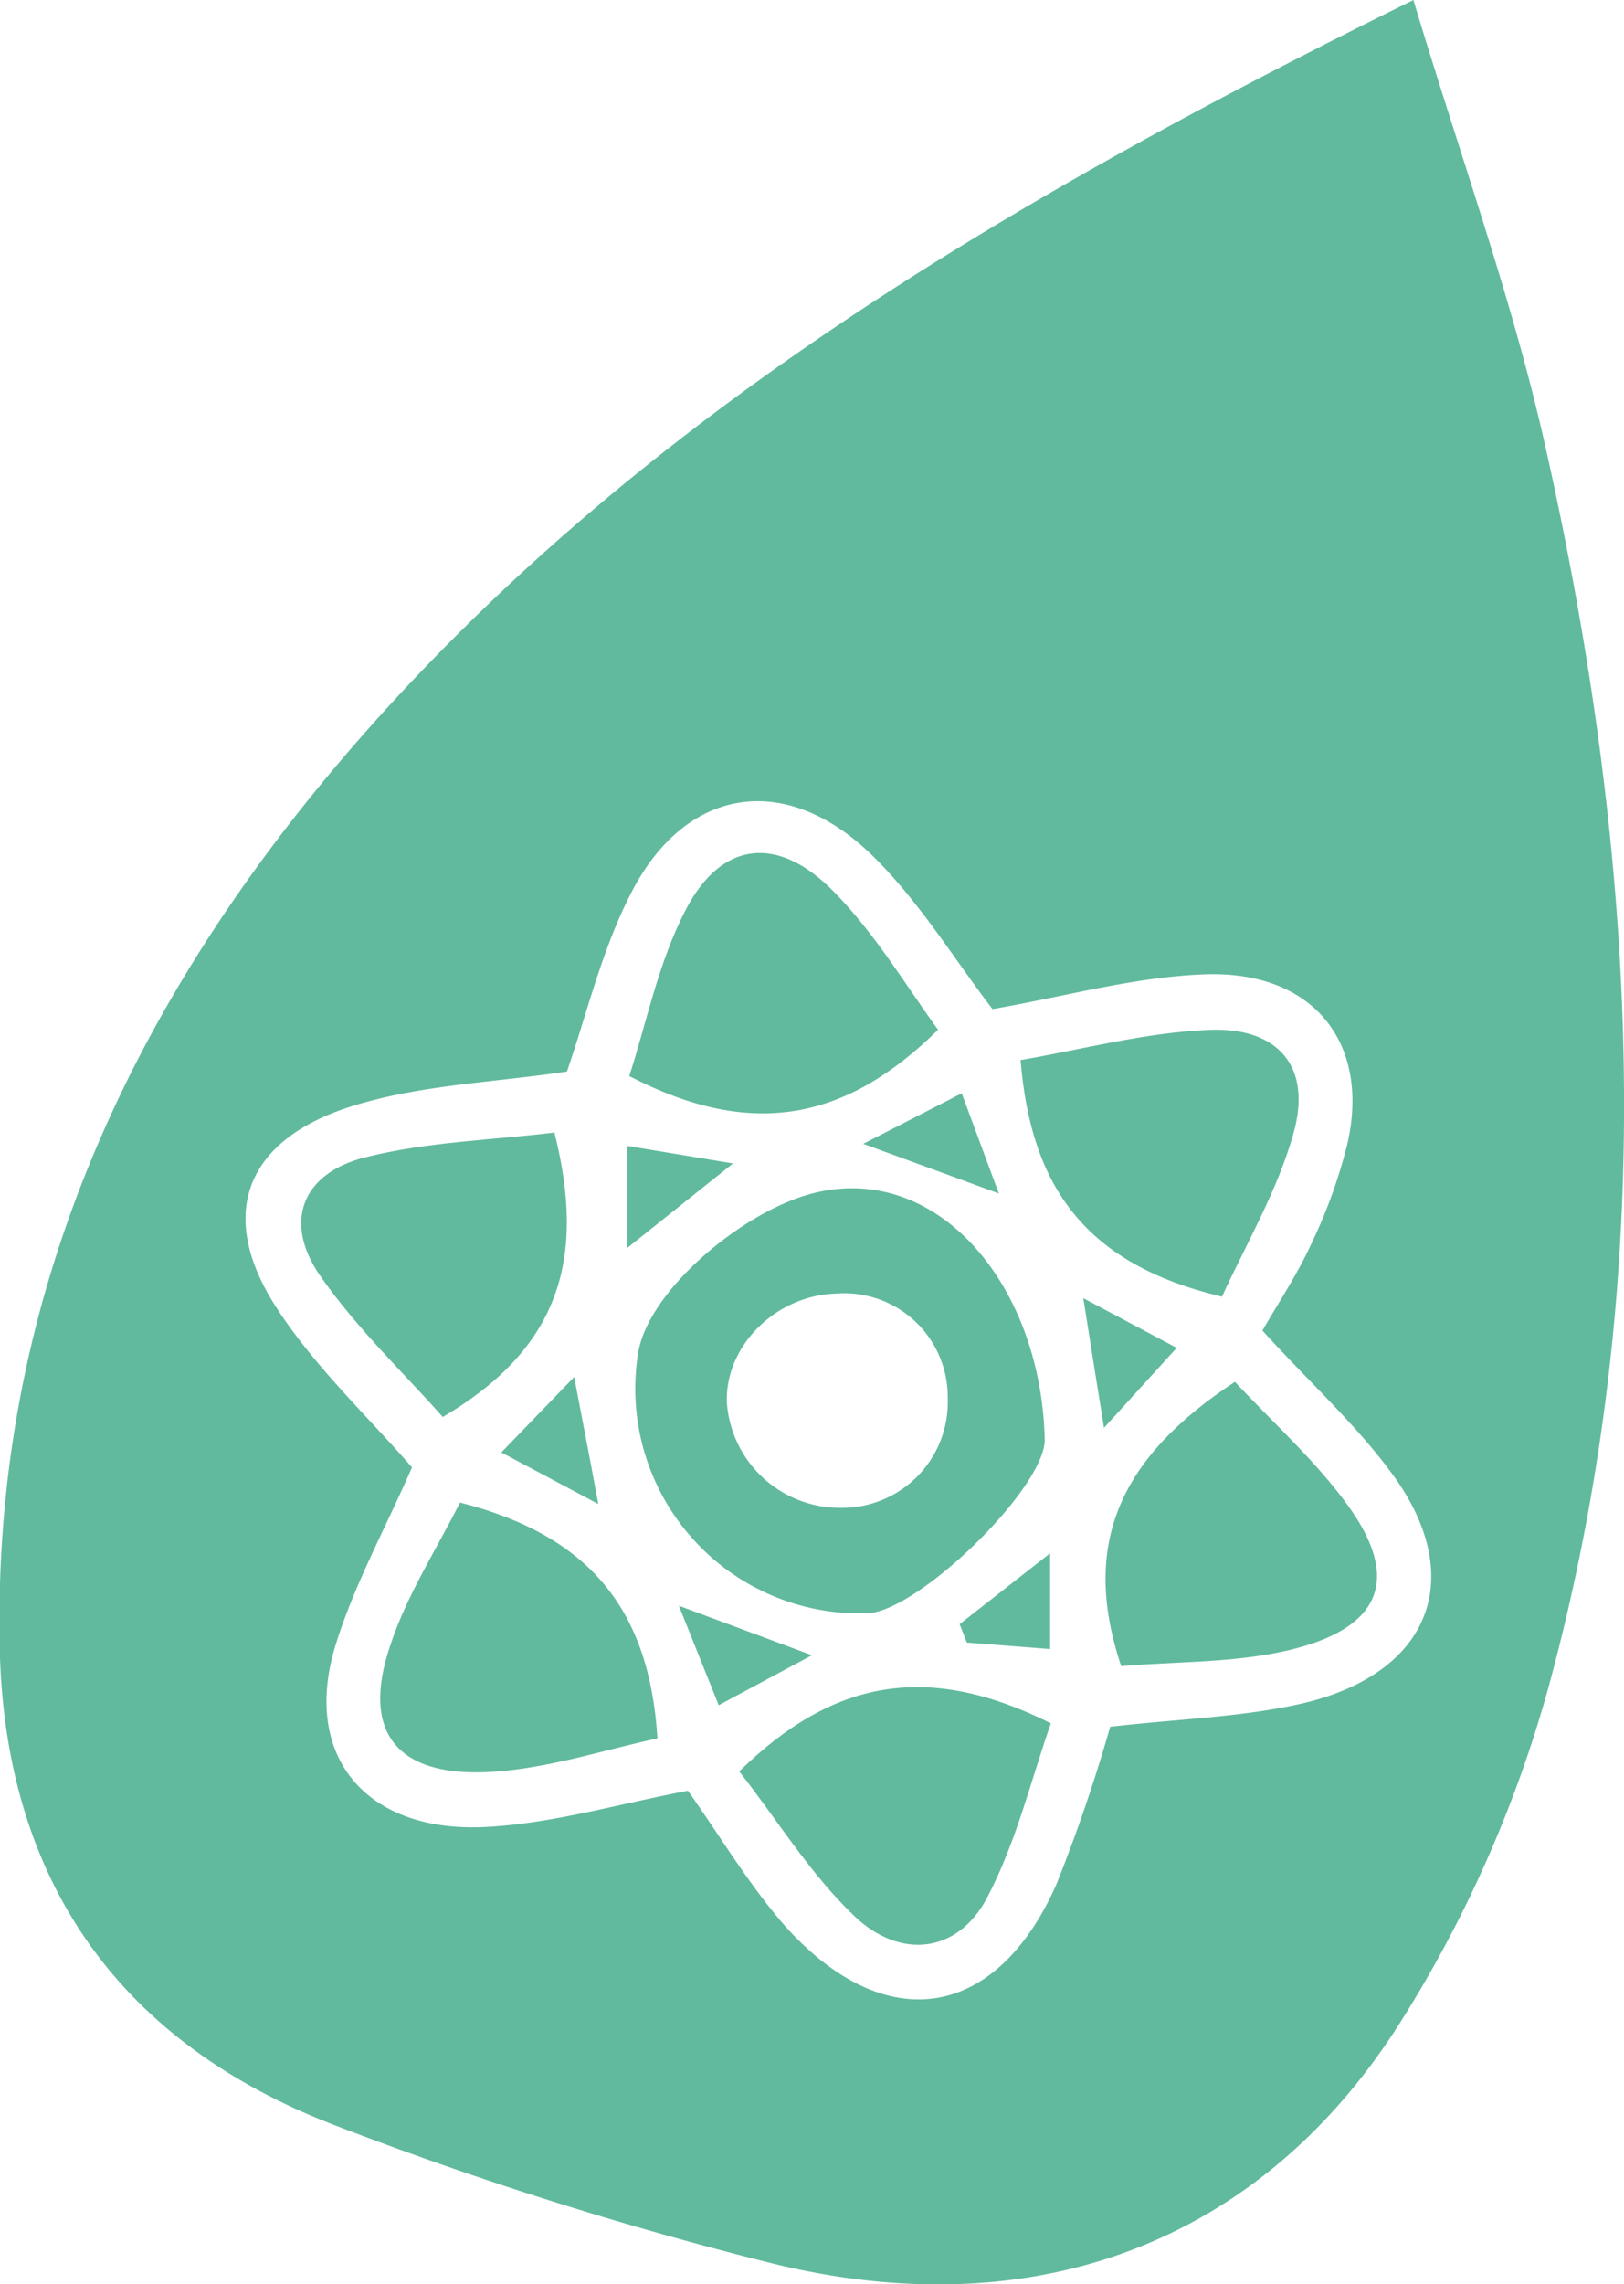 <svg xmlns="http://www.w3.org/2000/svg" viewBox="0 0 107.65 151.37"><defs><style>.cls-1{fill:#61ba9e;}</style></defs><g id="Capa_2" data-name="Capa 2"><g id="Capa_1-2" data-name="Capa 1"><path class="cls-1" d="M93.69,0c3.09,10.3,6.5,19.66,8.68,29.29,6.18,27.33,7.72,54.87.36,82.21a83,83,0,0,1-10,22.66C83.47,148.69,68.49,154.23,51.23,150a247.24,247.24,0,0,1-29-9.15C7.84,135.34.51,124.61,0,109.85-.7,86.2,8.72,66,24.35,48.37,42.93,27.41,66.88,13.25,93.69,0Zm-10,88.16c1.08-1.88,2.32-3.73,3.23-5.73a34.21,34.21,0,0,0,2.4-6.66c1.52-6.72-2.32-11.49-9.53-11.2-4.66.18-9.28,1.49-14,2.3-2.52-3.28-4.85-7.14-8-10.21-5.7-5.54-12.28-4.54-15.9,2.41-2,3.84-3,8.16-4.31,11.94-4.76.71-9.59.88-14,2.22-7.3,2.19-9.27,7.2-5.27,13.4,2.54,3.94,6.11,7.27,9,10.61-1.74,4-3.81,7.73-5.05,11.73-2.28,7.32,1.91,12.5,9.93,12.1,4.48-.23,8.89-1.55,13.41-2.4,2.07,2.9,4,6.18,6.47,9C58.68,135,66,133.9,70,124.93a107.23,107.23,0,0,0,3.59-10.5c4.62-.54,8.9-.63,13-1.61,8.09-2,10.59-8.07,6-14.72C90.16,94.64,86.9,91.72,83.67,88.16Z"/><path class="cls-1" d="M69.25,95.36c.1,3.13-8.27,11.36-11.73,11.55A14.89,14.89,0,0,1,42.29,89.73c.6-4.12,6.86-9.42,11.55-10.64C62.1,76.94,69,85.11,69.25,95.36Zm-6.43-2.71a6.86,6.86,0,0,0-7.34-6.93c-4,.09-7.41,3.42-7.3,7.2a7.51,7.51,0,0,0,7.57,7A7,7,0,0,0,62.82,92.65Z"/><path class="cls-1" d="M81.86,91.57c2.48,2.67,5.32,5.2,7.48,8.18,3.53,4.87,2.24,8.14-3.89,9.6-3.64.86-7.52.75-11.13,1.06C71.56,102.18,74.38,96.48,81.86,91.57Z"/><path class="cls-1" d="M62.18,68.24c-6,5.91-12.22,7.35-20.47,3.07,1.12-3.42,1.91-7.52,3.78-11.09,2.37-4.51,6.1-4.89,9.77-1.14C58,61.85,60,65.24,62.18,68.24Z"/><path class="cls-1" d="M30.49,99.57c8.61,2.19,12.56,7.11,13.09,15.63-3.41.73-7,1.92-10.71,2.2-6.47.49-9-2.5-7-8.36C26.94,105.75,28.91,102.72,30.49,99.57Z"/><path class="cls-1" d="M49,117.39c6.22-6.1,12.49-7.27,20.66-3.19-1.29,3.64-2.27,7.84-4.23,11.56s-5.78,4.08-8.77,1.24S51.49,120.54,49,117.39Z"/><path class="cls-1" d="M81,85.93c-9-2.14-12.66-7.21-13.35-15.68,4.06-.7,8.23-1.82,12.44-2,4.66-.22,6.9,2.46,5.65,6.85C84.7,78.86,82.63,82.38,81,85.93Z"/><path class="cls-1" d="M36.75,75.05c2.06,8.18.49,14.21-7.4,18.85-2.52-2.85-5.7-5.86-8.13-9.36s-1.27-6.78,3-7.85C28.33,75.66,32.67,75.55,36.75,75.05Z"/><path class="cls-1" d="M57.22,75.8l6.53-3.35,2.46,6.64Z"/><path class="cls-1" d="M48.59,77.1l-7,5.59V75.94Z"/><path class="cls-1" d="M63.61,107.63l6-4.7v6.35l-5.52-.43Z"/><path class="cls-1" d="M73.18,94.62c-.53-3.3-.86-5.35-1.37-8.59L78,89.32Z"/><path class="cls-1" d="M45,106.41l8.82,3.28L47.64,113Z"/><path class="cls-1" d="M33.23,96.25l4.83-5c.57,3,1,5.18,1.6,8.42Z"/></g></g></svg>